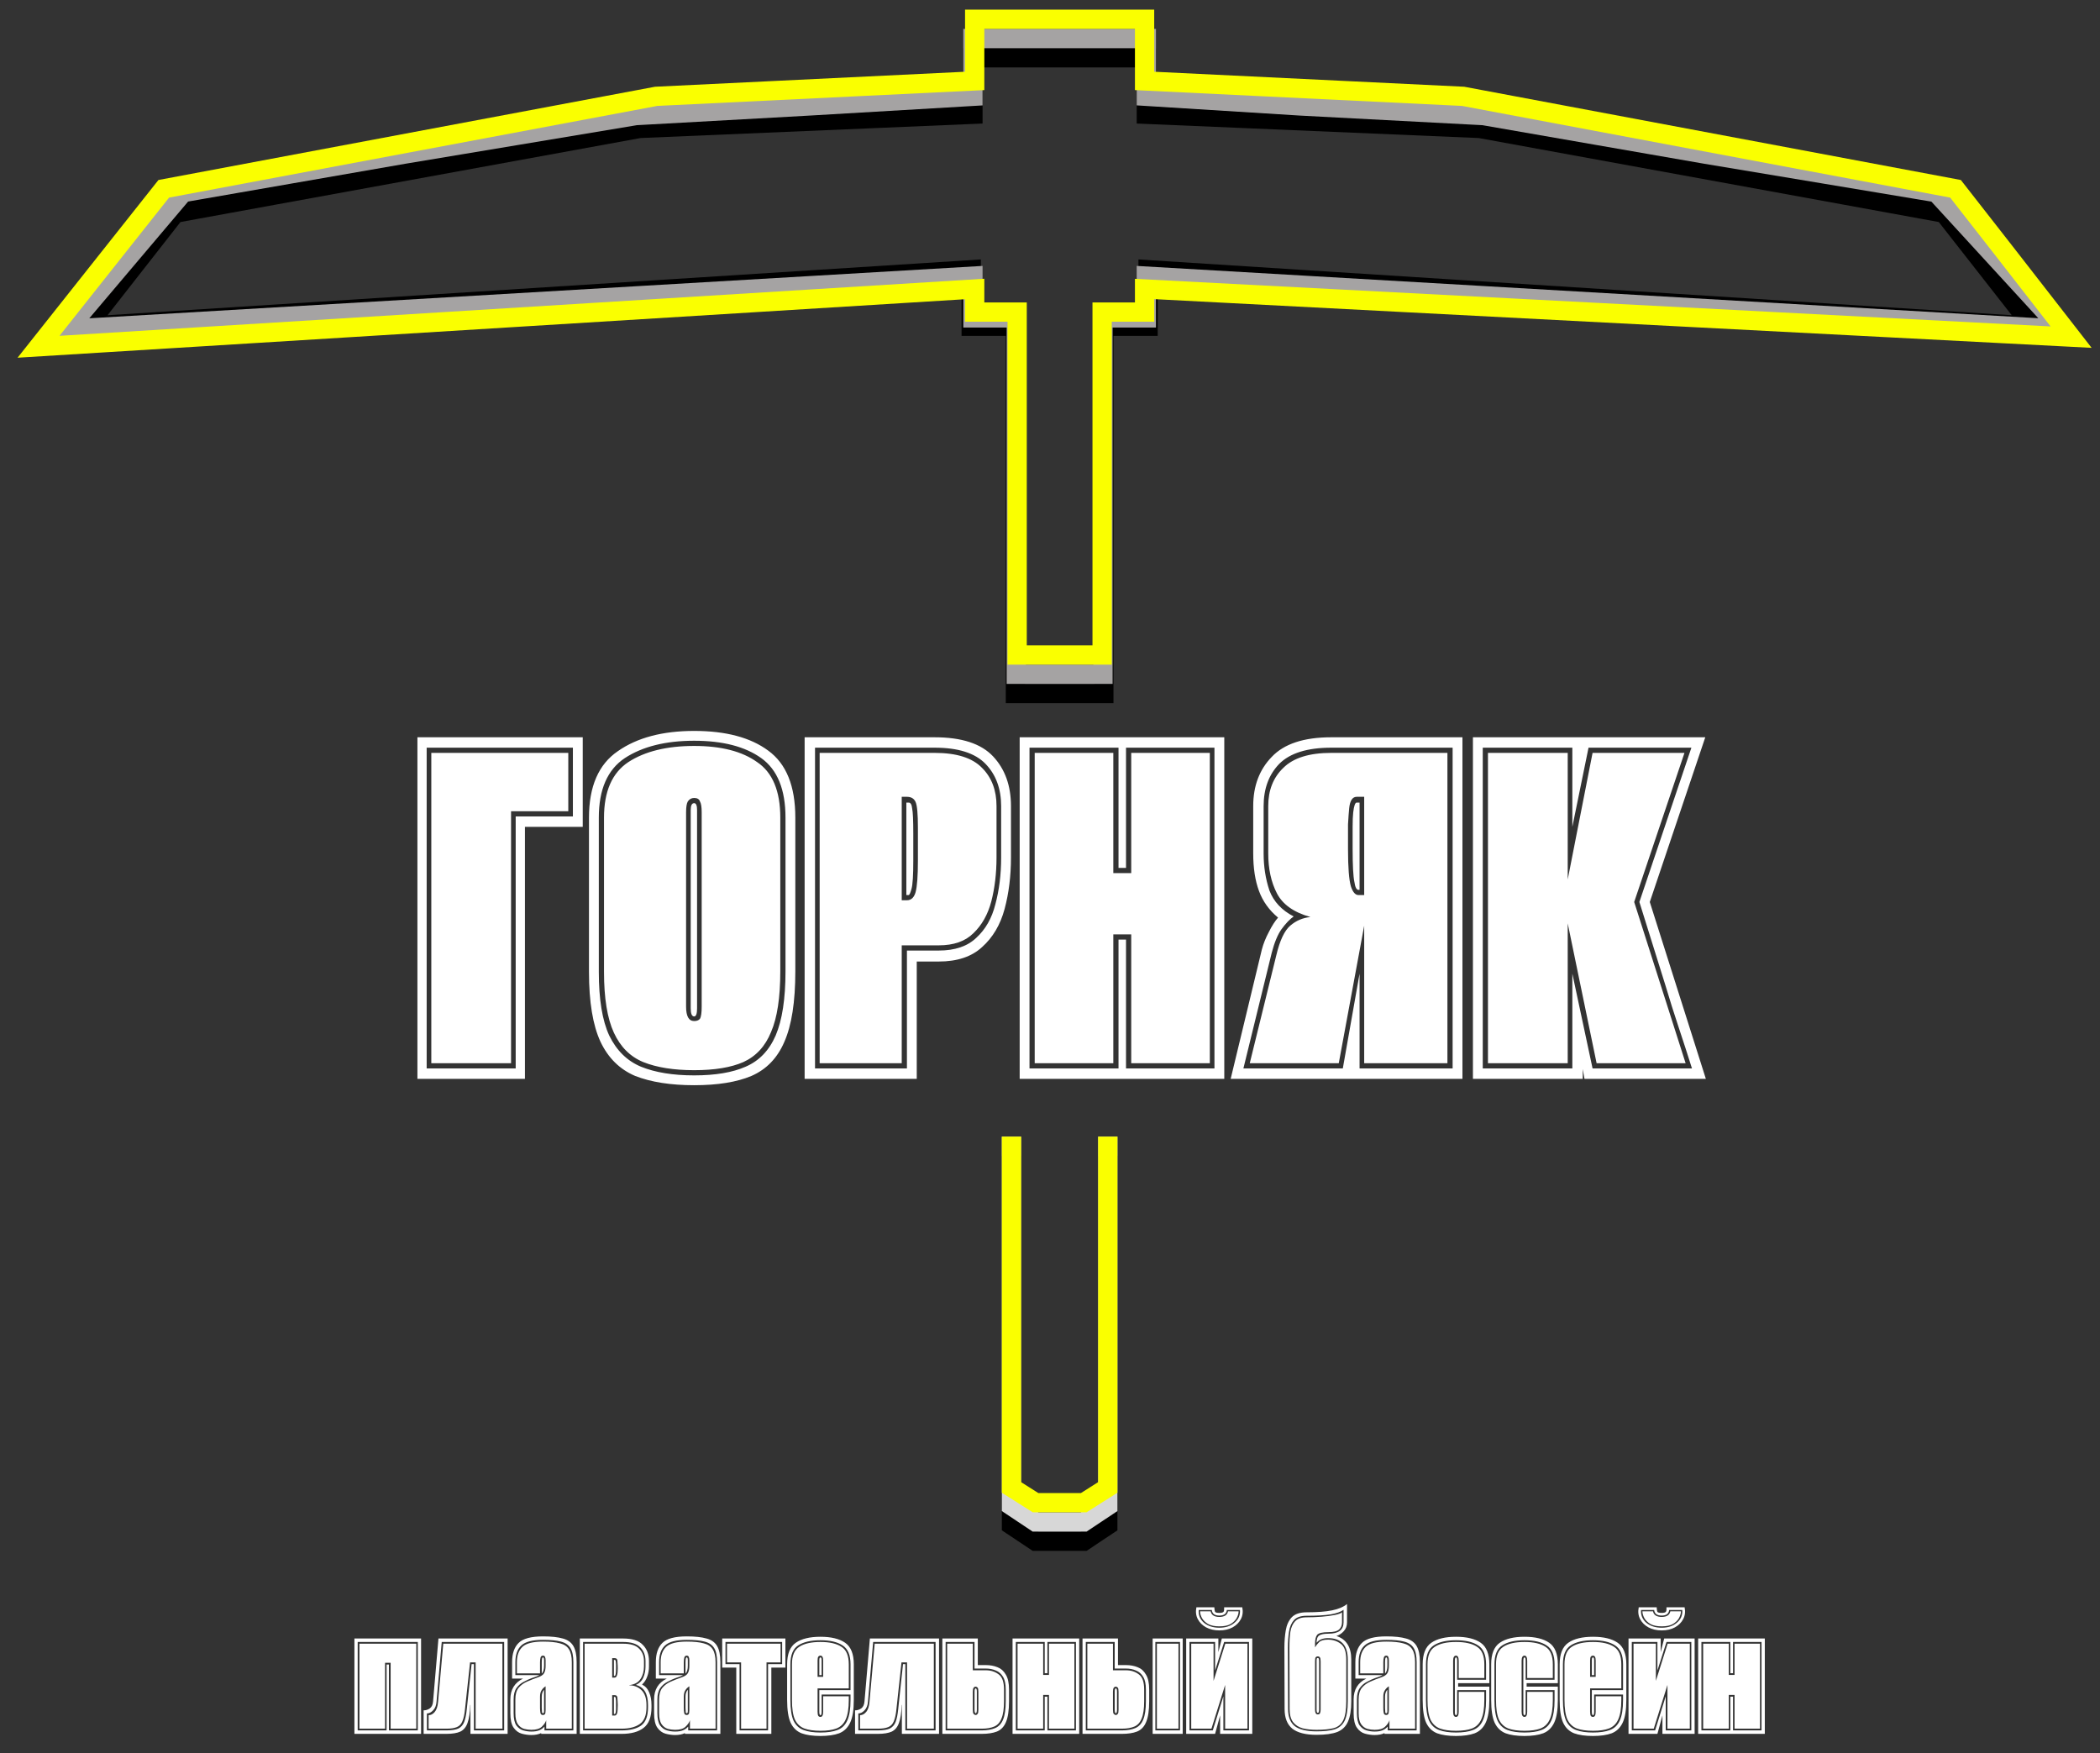 <svg width="109" height="91" viewBox="0 0 109 91" fill="none" xmlns="http://www.w3.org/2000/svg">
<rect x="0" y="0" width="109" height="91" fill="#333333" stroke="none"/>
<path d="M18.396 90V85.05H21.856V90H18.396ZM18.566 89.82H20.066V86.4H20.186V89.82H21.686V85.23H18.566V89.82ZM18.656 89.73V85.32H21.606V89.73H20.276V86.31H19.986V89.73H18.656ZM21.988 90V88.78C22.102 88.78 22.208 88.747 22.308 88.68C22.408 88.607 22.465 88.487 22.478 88.32L22.758 85.05H26.348V90H24.418V88.5H24.408C24.395 88.9 24.348 89.21 24.268 89.43C24.195 89.643 24.072 89.793 23.898 89.88C23.725 89.96 23.482 90 23.168 90H21.988ZM22.158 89.82H23.168C23.448 89.82 23.658 89.787 23.798 89.72C23.938 89.647 24.038 89.53 24.098 89.37C24.158 89.21 24.202 88.993 24.228 88.72L24.478 86.38H24.598V89.82H26.168V85.23H22.928L22.658 88.33C22.645 88.523 22.585 88.673 22.478 88.78C22.378 88.887 22.272 88.94 22.158 88.94V89.82ZM22.248 89.73V89.03C22.362 89.03 22.465 88.977 22.558 88.87C22.658 88.757 22.718 88.58 22.738 88.34L23.008 85.32H26.078V89.73H24.688V86.29H24.398L24.138 88.7C24.112 88.98 24.065 89.197 23.998 89.35C23.938 89.497 23.842 89.597 23.708 89.65C23.582 89.703 23.402 89.73 23.168 89.73H22.248ZM27.58 90.06C27.42 90.06 27.254 90.037 27.08 89.99C26.914 89.943 26.774 89.84 26.66 89.68C26.547 89.52 26.49 89.27 26.49 88.93V88.21C26.49 87.703 26.71 87.343 27.15 87.13H26.58V86.28C26.58 85.833 26.694 85.5 26.92 85.28C27.147 85.053 27.57 84.94 28.19 84.94C28.617 84.94 28.957 84.977 29.21 85.05C29.464 85.117 29.647 85.247 29.76 85.44C29.874 85.633 29.93 85.913 29.93 86.28V90H28.09V89.96C27.95 90.027 27.78 90.06 27.58 90.06ZM27.58 89.88C27.754 89.88 27.894 89.857 28 89.81C28.107 89.763 28.194 89.7 28.26 89.62V89.82H29.76V86.28C29.76 85.953 29.71 85.71 29.61 85.55C29.51 85.383 29.344 85.27 29.11 85.21C28.884 85.15 28.577 85.12 28.19 85.12C27.644 85.12 27.267 85.217 27.06 85.41C26.854 85.597 26.75 85.887 26.75 86.28V86.95H27.99C27.95 86.977 27.894 87.003 27.82 87.03C27.754 87.05 27.677 87.077 27.59 87.11C27.464 87.157 27.327 87.22 27.18 87.3C27.034 87.373 26.91 87.48 26.81 87.62C26.71 87.76 26.66 87.957 26.66 88.21V88.93C26.66 89.21 26.707 89.42 26.8 89.56C26.9 89.693 27.02 89.78 27.16 89.82C27.3 89.86 27.44 89.88 27.58 89.88ZM27.58 89.79C27.454 89.79 27.327 89.773 27.2 89.74C27.074 89.7 26.967 89.62 26.88 89.5C26.794 89.373 26.75 89.183 26.75 88.93V88.21C26.75 87.957 26.804 87.76 26.91 87.62C27.024 87.48 27.17 87.37 27.35 87.29C27.53 87.21 27.717 87.137 27.91 87.07C28.084 87.01 28.194 86.937 28.24 86.85C28.294 86.763 28.32 86.633 28.32 86.46V86.18C28.32 86.107 28.31 86.05 28.29 86.01C28.277 85.963 28.24 85.94 28.18 85.94C28.12 85.94 28.08 85.97 28.06 86.03C28.04 86.09 28.03 86.177 28.03 86.29V86.86H26.83V86.28C26.83 85.927 26.927 85.66 27.12 85.48C27.314 85.3 27.67 85.21 28.19 85.21C28.557 85.21 28.847 85.24 29.06 85.3C29.28 85.353 29.437 85.457 29.53 85.61C29.63 85.763 29.68 85.987 29.68 86.28V89.73H28.35V89.29C28.317 89.403 28.24 89.517 28.12 89.63C28.007 89.737 27.827 89.79 27.58 89.79ZM28.12 86.87V86.29C28.12 86.117 28.14 86.03 28.18 86.03C28.22 86.03 28.24 86.08 28.24 86.18V86.46C28.24 86.653 28.2 86.79 28.12 86.87ZM28.18 89.02C28.26 89.02 28.304 88.98 28.31 88.9C28.317 88.86 28.32 88.817 28.32 88.77C28.32 88.717 28.32 88.657 28.32 88.59V87.53C28.234 87.583 28.164 87.653 28.11 87.74C28.057 87.82 28.03 87.93 28.03 88.07V88.65C28.03 88.75 28.037 88.837 28.05 88.91C28.064 88.983 28.107 89.02 28.18 89.02ZM28.18 88.93C28.147 88.93 28.13 88.9 28.13 88.84L28.12 88.65V88.07C28.12 87.917 28.16 87.797 28.24 87.71V88.83C28.24 88.897 28.22 88.93 28.18 88.93ZM30.095 90V85.05H32.345C32.818 85.05 33.158 85.16 33.365 85.38C33.578 85.593 33.685 85.873 33.685 86.22V86.5C33.685 86.687 33.655 86.86 33.595 87.02C33.541 87.18 33.452 87.32 33.325 87.44C33.498 87.527 33.621 87.663 33.695 87.85C33.775 88.03 33.815 88.247 33.815 88.5V88.62C33.815 89.127 33.678 89.483 33.405 89.69C33.138 89.897 32.758 90 32.265 90H30.095ZM30.265 89.82H32.265C32.698 89.82 33.035 89.737 33.275 89.57C33.515 89.397 33.635 89.08 33.635 88.62V88.5C33.635 87.913 33.425 87.567 33.005 87.46C33.191 87.373 33.322 87.243 33.395 87.07C33.468 86.897 33.505 86.707 33.505 86.5V86.22C33.505 85.927 33.415 85.69 33.235 85.51C33.055 85.323 32.758 85.23 32.345 85.23H30.265V89.82ZM30.345 89.73V85.32H32.345C32.725 85.32 32.998 85.403 33.165 85.57C33.338 85.737 33.425 85.953 33.425 86.22V86.5C33.425 86.753 33.365 86.97 33.245 87.15C33.132 87.33 32.938 87.437 32.665 87.47V87.48C32.911 87.48 33.121 87.563 33.295 87.73C33.468 87.897 33.555 88.153 33.555 88.5V88.62C33.555 89.04 33.438 89.33 33.205 89.49C32.978 89.65 32.665 89.73 32.265 89.73H30.345ZM31.775 87.08H31.905C32.011 87.08 32.065 86.923 32.065 86.61C32.065 86.503 32.062 86.417 32.055 86.35C32.055 86.277 32.051 86.22 32.045 86.18C32.032 86.107 31.985 86.07 31.905 86.07H31.775V87.08ZM31.865 86.99V86.16H31.905C31.938 86.16 31.958 86.19 31.965 86.25C31.971 86.283 31.975 86.33 31.975 86.39C31.975 86.45 31.975 86.523 31.975 86.61C31.975 86.863 31.951 86.99 31.905 86.99H31.865ZM31.775 89.05H31.905C31.965 89.05 32.008 89.007 32.035 88.92C32.055 88.84 32.065 88.697 32.065 88.49C32.065 88.41 32.062 88.34 32.055 88.28C32.055 88.22 32.051 88.167 32.045 88.12C32.038 88.033 31.991 87.99 31.905 87.99H31.775V89.05ZM31.865 88.97V88.08H31.905C31.938 88.08 31.958 88.113 31.965 88.18C31.971 88.213 31.975 88.257 31.975 88.31C31.975 88.363 31.975 88.423 31.975 88.49C31.975 88.577 31.975 88.653 31.975 88.72C31.975 88.78 31.971 88.827 31.965 88.86C31.951 88.933 31.931 88.97 31.905 88.97H31.865ZM35.041 90.06C34.881 90.06 34.715 90.037 34.541 89.99C34.375 89.943 34.235 89.84 34.121 89.68C34.008 89.52 33.951 89.27 33.951 88.93V88.21C33.951 87.703 34.171 87.343 34.611 87.13H34.041V86.28C34.041 85.833 34.155 85.5 34.381 85.28C34.608 85.053 35.031 84.94 35.651 84.94C36.078 84.94 36.418 84.977 36.671 85.05C36.925 85.117 37.108 85.247 37.221 85.44C37.335 85.633 37.391 85.913 37.391 86.28V90H35.551V89.96C35.411 90.027 35.241 90.06 35.041 90.06ZM35.041 89.88C35.215 89.88 35.355 89.857 35.461 89.81C35.568 89.763 35.655 89.7 35.721 89.62V89.82H37.221V86.28C37.221 85.953 37.171 85.71 37.071 85.55C36.971 85.383 36.805 85.27 36.571 85.21C36.345 85.15 36.038 85.12 35.651 85.12C35.105 85.12 34.728 85.217 34.521 85.41C34.315 85.597 34.211 85.887 34.211 86.28V86.95H35.451C35.411 86.977 35.355 87.003 35.281 87.03C35.215 87.05 35.138 87.077 35.051 87.11C34.925 87.157 34.788 87.22 34.641 87.3C34.495 87.373 34.371 87.48 34.271 87.62C34.171 87.76 34.121 87.957 34.121 88.21V88.93C34.121 89.21 34.168 89.42 34.261 89.56C34.361 89.693 34.481 89.78 34.621 89.82C34.761 89.86 34.901 89.88 35.041 89.88ZM35.041 89.79C34.915 89.79 34.788 89.773 34.661 89.74C34.535 89.7 34.428 89.62 34.341 89.5C34.255 89.373 34.211 89.183 34.211 88.93V88.21C34.211 87.957 34.265 87.76 34.371 87.62C34.485 87.48 34.631 87.37 34.811 87.29C34.991 87.21 35.178 87.137 35.371 87.07C35.545 87.01 35.655 86.937 35.701 86.85C35.755 86.763 35.781 86.633 35.781 86.46V86.18C35.781 86.107 35.771 86.05 35.751 86.01C35.738 85.963 35.701 85.94 35.641 85.94C35.581 85.94 35.541 85.97 35.521 86.03C35.501 86.09 35.491 86.177 35.491 86.29V86.86H34.291V86.28C34.291 85.927 34.388 85.66 34.581 85.48C34.775 85.3 35.131 85.21 35.651 85.21C36.018 85.21 36.308 85.24 36.521 85.3C36.741 85.353 36.898 85.457 36.991 85.61C37.091 85.763 37.141 85.987 37.141 86.28V89.73H35.811V89.29C35.778 89.403 35.701 89.517 35.581 89.63C35.468 89.737 35.288 89.79 35.041 89.79ZM35.581 86.87V86.29C35.581 86.117 35.601 86.03 35.641 86.03C35.681 86.03 35.701 86.08 35.701 86.18V86.46C35.701 86.653 35.661 86.79 35.581 86.87ZM35.641 89.02C35.721 89.02 35.765 88.98 35.771 88.9C35.778 88.86 35.781 88.817 35.781 88.77C35.781 88.717 35.781 88.657 35.781 88.59V87.53C35.695 87.583 35.625 87.653 35.571 87.74C35.518 87.82 35.491 87.93 35.491 88.07V88.65C35.491 88.75 35.498 88.837 35.511 88.91C35.525 88.983 35.568 89.02 35.641 89.02ZM35.641 88.93C35.608 88.93 35.591 88.9 35.591 88.84L35.581 88.65V88.07C35.581 87.917 35.621 87.797 35.701 87.71V88.83C35.701 88.897 35.681 88.93 35.641 88.93ZM38.216 90V86.56H37.486V85.05H40.766V86.56H40.036V90H38.216ZM38.386 89.82H39.866V86.38H40.596V85.23H37.656V86.38H38.386V89.82ZM38.466 89.73V86.29H37.736V85.32H40.516V86.29H39.786V89.73H38.466ZM42.586 90.11C42.186 90.11 41.859 90.063 41.606 89.97C41.353 89.87 41.163 89.687 41.036 89.42C40.916 89.153 40.856 88.76 40.856 88.24V86.39C40.856 85.85 41.006 85.477 41.306 85.27C41.606 85.063 42.033 84.96 42.586 84.96C43.139 84.96 43.566 85.063 43.866 85.27C44.166 85.477 44.316 85.85 44.316 86.39V88.24C44.316 88.76 44.253 89.153 44.126 89.42C43.999 89.687 43.809 89.87 43.556 89.97C43.303 90.063 42.98 90.11 42.586 90.11ZM42.586 89.93C42.946 89.93 43.239 89.887 43.466 89.8C43.7 89.713 43.87 89.55 43.976 89.31C44.09 89.063 44.146 88.707 44.146 88.24V87.96H42.646V88.85C42.646 88.923 42.639 88.973 42.626 89C42.62 89.02 42.606 89.03 42.586 89.03C42.546 89.03 42.526 88.97 42.526 88.85V87.73H44.146V86.39C44.146 85.91 44.01 85.583 43.736 85.41C43.469 85.23 43.086 85.14 42.586 85.14C42.086 85.14 41.7 85.23 41.426 85.41C41.16 85.583 41.026 85.91 41.026 86.39V88.24C41.026 88.707 41.08 89.063 41.186 89.31C41.3 89.55 41.473 89.713 41.706 89.8C41.94 89.887 42.233 89.93 42.586 89.93ZM42.586 89.84C42.246 89.84 41.966 89.8 41.746 89.72C41.526 89.633 41.363 89.477 41.256 89.25C41.156 89.017 41.106 88.68 41.106 88.24V86.39C41.106 85.943 41.233 85.64 41.486 85.48C41.739 85.313 42.106 85.23 42.586 85.23C43.059 85.23 43.423 85.313 43.676 85.48C43.929 85.64 44.056 85.943 44.056 86.39V87.64H42.436V88.85C42.436 88.957 42.45 89.03 42.476 89.07C42.503 89.103 42.539 89.12 42.586 89.12C42.679 89.12 42.726 89.03 42.726 88.85V88.05H44.056V88.24C44.056 88.68 44.003 89.017 43.896 89.25C43.796 89.477 43.636 89.633 43.416 89.72C43.203 89.8 42.926 89.84 42.586 89.84ZM42.436 87.04H42.726V86.19C42.726 86.023 42.679 85.94 42.586 85.94C42.539 85.94 42.503 85.957 42.476 85.99C42.45 86.023 42.436 86.09 42.436 86.19V87.04ZM42.526 86.95V86.18C42.526 86.08 42.546 86.03 42.586 86.03C42.626 86.03 42.646 86.08 42.646 86.18V86.95H42.526ZM44.381 90V88.78C44.494 88.78 44.601 88.747 44.701 88.68C44.801 88.607 44.858 88.487 44.871 88.32L45.151 85.05H48.741V90H46.811V88.5H46.801C46.788 88.9 46.741 89.21 46.661 89.43C46.587 89.643 46.464 89.793 46.291 89.88C46.117 89.96 45.874 90 45.561 90H44.381ZM44.551 89.82H45.561C45.841 89.82 46.051 89.787 46.191 89.72C46.331 89.647 46.431 89.53 46.491 89.37C46.551 89.21 46.594 88.993 46.621 88.72L46.871 86.38H46.991V89.82H48.561V85.23H45.321L45.051 88.33C45.038 88.523 44.977 88.673 44.871 88.78C44.771 88.887 44.664 88.94 44.551 88.94V89.82ZM44.641 89.73V89.03C44.754 89.03 44.858 88.977 44.951 88.87C45.051 88.757 45.111 88.58 45.131 88.34L45.401 85.32H48.471V89.73H47.081V86.29H46.791L46.531 88.7C46.504 88.98 46.458 89.197 46.391 89.35C46.331 89.497 46.234 89.597 46.101 89.65C45.974 89.703 45.794 89.73 45.561 89.73H44.641ZM48.913 90V85.05H50.753V86.43H51.173C51.393 86.43 51.593 86.467 51.773 86.54C51.953 86.607 52.096 86.733 52.203 86.92C52.316 87.1 52.373 87.36 52.373 87.7V88.3C52.373 88.78 52.32 89.143 52.213 89.39C52.113 89.63 51.956 89.793 51.743 89.88C51.536 89.96 51.273 90 50.953 90H48.913ZM49.083 89.82H50.953C51.233 89.82 51.466 89.78 51.653 89.7C51.84 89.62 51.976 89.473 52.063 89.26C52.156 89.04 52.203 88.72 52.203 88.3V87.7C52.203 87.413 52.156 87.193 52.063 87.04C51.97 86.88 51.843 86.77 51.683 86.71C51.53 86.643 51.36 86.61 51.173 86.61H50.583V85.23H49.083V89.82ZM49.163 89.73V85.32H50.493V86.7H51.173C51.426 86.7 51.646 86.77 51.833 86.91C52.02 87.043 52.113 87.307 52.113 87.7V88.3C52.113 88.693 52.07 88.993 51.983 89.2C51.903 89.407 51.776 89.547 51.603 89.62C51.436 89.693 51.22 89.73 50.953 89.73H49.163ZM50.643 89.02C50.683 89.02 50.716 89 50.743 88.96C50.77 88.933 50.783 88.863 50.783 88.75V87.81C50.783 87.703 50.77 87.633 50.743 87.6C50.71 87.567 50.676 87.55 50.643 87.55C50.596 87.55 50.56 87.57 50.533 87.61C50.506 87.643 50.493 87.71 50.493 87.81V88.75C50.493 88.863 50.506 88.933 50.533 88.96C50.566 89 50.603 89.02 50.643 89.02ZM50.643 88.93C50.623 88.93 50.61 88.917 50.603 88.89C50.59 88.863 50.583 88.817 50.583 88.75V87.81C50.583 87.697 50.603 87.64 50.643 87.64C50.683 87.64 50.703 87.697 50.703 87.81V88.75C50.703 88.817 50.696 88.863 50.683 88.89C50.676 88.917 50.663 88.93 50.643 88.93ZM52.556 90V85.05H56.016V90H52.556ZM52.726 89.82H54.226V88.07H54.366V89.82H55.846V85.23H54.366V86.85H54.226V85.23H52.726V89.82ZM52.816 89.73V85.32H54.146V86.94H54.446V85.32H55.766V89.73H54.446V87.98H54.146V89.73H52.816ZM56.188 90V85.05H58.028V86.43H58.448C58.668 86.43 58.868 86.467 59.048 86.54C59.228 86.607 59.372 86.733 59.478 86.92C59.592 87.1 59.648 87.36 59.648 87.7V88.3C59.648 88.78 59.595 89.143 59.488 89.39C59.388 89.63 59.232 89.793 59.018 89.88C58.812 89.96 58.548 90 58.228 90H56.188ZM56.358 89.82H58.228C58.508 89.82 58.742 89.78 58.928 89.7C59.115 89.62 59.252 89.473 59.338 89.26C59.432 89.04 59.478 88.72 59.478 88.3V87.7C59.478 87.413 59.432 87.193 59.338 87.04C59.245 86.88 59.118 86.77 58.958 86.71C58.805 86.643 58.635 86.61 58.448 86.61H57.858V85.23H56.358V89.82ZM56.438 89.73V85.32H57.768V86.7H58.448C58.702 86.7 58.922 86.77 59.108 86.91C59.295 87.043 59.388 87.307 59.388 87.7V88.3C59.388 88.693 59.345 88.993 59.258 89.2C59.178 89.407 59.052 89.547 58.878 89.62C58.712 89.693 58.495 89.73 58.228 89.73H56.438ZM57.918 89.02C57.958 89.02 57.992 89 58.018 88.96C58.045 88.933 58.058 88.863 58.058 88.75V87.81C58.058 87.703 58.045 87.633 58.018 87.6C57.985 87.567 57.952 87.55 57.918 87.55C57.872 87.55 57.835 87.57 57.808 87.61C57.782 87.643 57.768 87.71 57.768 87.81V88.75C57.768 88.863 57.782 88.933 57.808 88.96C57.842 89 57.878 89.02 57.918 89.02ZM57.918 88.93C57.898 88.93 57.885 88.917 57.878 88.89C57.865 88.863 57.858 88.817 57.858 88.75V87.81C57.858 87.697 57.878 87.64 57.918 87.64C57.958 87.64 57.978 87.697 57.978 87.81V88.75C57.978 88.817 57.972 88.863 57.958 88.89C57.952 88.917 57.938 88.93 57.918 88.93ZM59.828 90V85.05H61.388V90H59.828ZM59.968 89.82H61.248V85.23H59.968V89.82ZM60.048 89.73V85.32H61.168V89.73H60.048ZM61.569 90V85.05H63.239V85.76L63.419 85.05H64.999V90H63.33V89.04L63.069 90H61.569ZM61.739 89.82H62.95L63.499 88.05V89.82H64.829V85.23H63.539L63.069 86.71V85.23H61.739V89.82ZM61.83 89.73V85.32H62.989V87.25L63.599 85.32H64.749V89.73H63.59V87.46L62.88 89.73H61.83ZM63.289 84.63C63.029 84.63 62.8 84.577 62.599 84.47C62.406 84.363 62.263 84.22 62.169 84.04C62.076 83.86 62.053 83.657 62.099 83.43H63.029C63.036 83.55 63.05 83.63 63.069 83.67C63.096 83.703 63.169 83.72 63.289 83.72C63.41 83.72 63.483 83.7 63.51 83.66C63.536 83.62 63.546 83.543 63.539 83.43H64.48C64.526 83.657 64.503 83.86 64.409 84.04C64.316 84.22 64.173 84.363 63.98 84.47C63.786 84.577 63.556 84.63 63.289 84.63ZM63.289 84.49C63.616 84.49 63.88 84.403 64.079 84.23C64.286 84.057 64.379 83.837 64.359 83.57H63.679C63.66 83.763 63.529 83.86 63.289 83.86C63.05 83.86 62.919 83.763 62.9 83.57H62.219C62.2 83.837 62.289 84.057 62.489 84.23C62.696 84.403 62.963 84.49 63.289 84.49ZM63.289 84.42C63.05 84.42 62.856 84.38 62.709 84.3C62.563 84.213 62.456 84.11 62.389 83.99C62.323 83.863 62.289 83.747 62.289 83.64H62.84C62.88 83.833 63.029 83.93 63.289 83.93C63.55 83.93 63.7 83.833 63.739 83.64H64.29C64.29 83.747 64.256 83.863 64.189 83.99C64.123 84.11 64.016 84.213 63.87 84.3C63.73 84.38 63.536 84.42 63.289 84.42ZM68.337 90.05C67.77 90.05 67.35 89.943 67.077 89.73C66.81 89.51 66.677 89.17 66.677 88.71L66.667 85.52C66.667 85.2 66.69 84.903 66.737 84.63C66.783 84.35 66.887 84.123 67.047 83.95C67.213 83.777 67.47 83.69 67.817 83.69C68.37 83.69 68.81 83.657 69.137 83.59C69.47 83.523 69.73 83.413 69.917 83.26V84.21C69.917 84.397 69.86 84.55 69.747 84.67C69.64 84.79 69.513 84.873 69.367 84.92C69.88 85.087 70.137 85.493 70.137 86.14V88.31C70.137 88.757 70.08 89.107 69.967 89.36C69.86 89.613 69.677 89.793 69.417 89.9C69.157 90 68.797 90.05 68.337 90.05ZM68.337 89.87C68.717 89.87 69.023 89.837 69.257 89.77C69.497 89.697 69.673 89.55 69.787 89.33C69.9 89.103 69.957 88.763 69.957 88.31V86.14C69.957 85.4 69.613 85.03 68.927 85.03C68.667 85.03 68.47 85.11 68.337 85.27C68.337 85.077 68.383 84.95 68.477 84.89C68.57 84.83 68.73 84.8 68.957 84.8C69.477 84.8 69.737 84.603 69.737 84.21V83.56C69.59 83.667 69.363 83.747 69.057 83.8C68.75 83.847 68.337 83.87 67.817 83.87C67.523 83.87 67.307 83.943 67.167 84.09C67.033 84.237 66.947 84.437 66.907 84.69C66.867 84.937 66.847 85.213 66.847 85.52L66.857 88.71C66.857 89.117 66.973 89.413 67.207 89.6C67.447 89.78 67.823 89.87 68.337 89.87ZM68.337 89.79C68.063 89.79 67.82 89.763 67.607 89.71C67.4 89.65 67.237 89.543 67.117 89.39C66.997 89.23 66.937 89.003 66.937 88.71L66.927 85.52C66.927 85.207 66.943 84.933 66.977 84.7C67.017 84.467 67.1 84.283 67.227 84.15C67.353 84.017 67.55 83.95 67.817 83.95C68.07 83.95 68.327 83.94 68.587 83.92C68.853 83.9 69.083 83.87 69.277 83.83C69.477 83.79 69.603 83.743 69.657 83.69V84.21C69.657 84.363 69.607 84.487 69.507 84.58C69.407 84.673 69.223 84.72 68.957 84.72C68.643 84.72 68.447 84.767 68.367 84.86C68.293 84.953 68.257 85.107 68.257 85.32V85.51C68.31 85.417 68.38 85.327 68.467 85.24C68.56 85.153 68.713 85.11 68.927 85.11C69.187 85.11 69.41 85.183 69.597 85.33C69.783 85.47 69.877 85.74 69.877 86.14V88.31C69.877 88.743 69.827 89.067 69.727 89.28C69.627 89.493 69.463 89.633 69.237 89.7C69.01 89.76 68.71 89.79 68.337 89.79ZM68.397 88.99C68.463 88.99 68.503 88.967 68.517 88.92C68.537 88.867 68.547 88.81 68.547 88.75V86.23C68.547 86.13 68.533 86.063 68.507 86.03C68.487 85.997 68.45 85.98 68.397 85.98C68.35 85.98 68.313 85.997 68.287 86.03C68.267 86.063 68.257 86.13 68.257 86.23V88.75C68.257 88.91 68.303 88.99 68.397 88.99ZM68.397 88.91C68.357 88.91 68.337 88.857 68.337 88.75V86.23C68.337 86.157 68.34 86.11 68.347 86.09C68.36 86.07 68.377 86.06 68.397 86.06C68.423 86.06 68.44 86.07 68.447 86.09C68.46 86.103 68.467 86.15 68.467 86.23V88.75C68.467 88.857 68.443 88.91 68.397 88.91ZM71.35 90.06C71.19 90.06 71.023 90.037 70.85 89.99C70.683 89.943 70.543 89.84 70.43 89.68C70.317 89.52 70.26 89.27 70.26 88.93V88.21C70.26 87.703 70.48 87.343 70.92 87.13H70.35V86.28C70.35 85.833 70.463 85.5 70.69 85.28C70.917 85.053 71.34 84.94 71.96 84.94C72.387 84.94 72.727 84.977 72.98 85.05C73.233 85.117 73.417 85.247 73.53 85.44C73.643 85.633 73.7 85.913 73.7 86.28V90H71.86V89.96C71.72 90.027 71.55 90.06 71.35 90.06ZM71.35 89.88C71.523 89.88 71.663 89.857 71.77 89.81C71.877 89.763 71.963 89.7 72.03 89.62V89.82H73.53V86.28C73.53 85.953 73.48 85.71 73.38 85.55C73.28 85.383 73.113 85.27 72.88 85.21C72.653 85.15 72.347 85.12 71.96 85.12C71.413 85.12 71.037 85.217 70.83 85.41C70.623 85.597 70.52 85.887 70.52 86.28V86.95H71.76C71.72 86.977 71.663 87.003 71.59 87.03C71.523 87.05 71.447 87.077 71.36 87.11C71.233 87.157 71.097 87.22 70.95 87.3C70.803 87.373 70.68 87.48 70.58 87.62C70.48 87.76 70.43 87.957 70.43 88.21V88.93C70.43 89.21 70.477 89.42 70.57 89.56C70.67 89.693 70.79 89.78 70.93 89.82C71.07 89.86 71.21 89.88 71.35 89.88ZM71.35 89.79C71.223 89.79 71.097 89.773 70.97 89.74C70.843 89.7 70.737 89.62 70.65 89.5C70.563 89.373 70.52 89.183 70.52 88.93V88.21C70.52 87.957 70.573 87.76 70.68 87.62C70.793 87.48 70.94 87.37 71.12 87.29C71.3 87.21 71.487 87.137 71.68 87.07C71.853 87.01 71.963 86.937 72.01 86.85C72.063 86.763 72.09 86.633 72.09 86.46V86.18C72.09 86.107 72.08 86.05 72.06 86.01C72.047 85.963 72.01 85.94 71.95 85.94C71.89 85.94 71.85 85.97 71.83 86.03C71.81 86.09 71.8 86.177 71.8 86.29V86.86H70.6V86.28C70.6 85.927 70.697 85.66 70.89 85.48C71.083 85.3 71.44 85.21 71.96 85.21C72.327 85.21 72.617 85.24 72.83 85.3C73.05 85.353 73.207 85.457 73.3 85.61C73.4 85.763 73.45 85.987 73.45 86.28V89.73H72.12V89.29C72.087 89.403 72.01 89.517 71.89 89.63C71.777 89.737 71.597 89.79 71.35 89.79ZM71.89 86.87V86.29C71.89 86.117 71.91 86.03 71.95 86.03C71.99 86.03 72.01 86.08 72.01 86.18V86.46C72.01 86.653 71.97 86.79 71.89 86.87ZM71.95 89.02C72.03 89.02 72.073 88.98 72.08 88.9C72.087 88.86 72.09 88.817 72.09 88.77C72.09 88.717 72.09 88.657 72.09 88.59V87.53C72.003 87.583 71.933 87.653 71.88 87.74C71.827 87.82 71.8 87.93 71.8 88.07V88.65C71.8 88.75 71.807 88.837 71.82 88.91C71.833 88.983 71.877 89.02 71.95 89.02ZM71.95 88.93C71.917 88.93 71.9 88.9 71.9 88.84L71.89 88.65V88.07C71.89 87.917 71.93 87.797 72.01 87.71V88.83C72.01 88.897 71.99 88.93 71.95 88.93ZM75.574 90.11C75.174 90.11 74.848 90.063 74.594 89.97C74.341 89.87 74.151 89.687 74.024 89.42C73.904 89.153 73.844 88.76 73.844 88.24V86.39C73.844 85.85 73.994 85.477 74.294 85.27C74.594 85.063 75.021 84.96 75.574 84.96C76.128 84.96 76.554 85.063 76.854 85.27C77.154 85.477 77.304 85.85 77.304 86.39V87.37H75.684V87.55H77.304V88.24C77.304 88.76 77.241 89.153 77.114 89.42C76.988 89.687 76.798 89.87 76.544 89.97C76.291 90.063 75.968 90.11 75.574 90.11ZM75.574 89.93C75.934 89.93 76.228 89.887 76.454 89.8C76.688 89.713 76.858 89.55 76.964 89.31C77.078 89.063 77.134 88.707 77.134 88.24V87.73H75.634V88.89C75.634 88.983 75.614 89.03 75.574 89.03C75.534 89.03 75.514 88.983 75.514 88.89V86.21C75.514 86.09 75.534 86.03 75.574 86.03C75.614 86.03 75.634 86.09 75.634 86.21V87.19H77.134V86.39C77.134 85.91 76.998 85.583 76.724 85.41C76.458 85.23 76.074 85.14 75.574 85.14C75.074 85.14 74.688 85.23 74.414 85.41C74.148 85.583 74.014 85.91 74.014 86.39V88.24C74.014 88.707 74.068 89.063 74.174 89.31C74.288 89.55 74.461 89.713 74.694 89.8C74.928 89.887 75.221 89.93 75.574 89.93ZM75.574 89.84C75.234 89.84 74.954 89.8 74.734 89.72C74.514 89.633 74.351 89.477 74.244 89.25C74.144 89.017 74.094 88.68 74.094 88.24V86.39C74.094 85.943 74.221 85.64 74.474 85.48C74.728 85.313 75.094 85.23 75.574 85.23C76.048 85.23 76.411 85.313 76.664 85.48C76.918 85.64 77.044 85.943 77.044 86.39V87.1H75.714V86.21C75.714 86.03 75.668 85.94 75.574 85.94C75.474 85.94 75.424 86.03 75.424 86.21V88.85C75.424 89.03 75.474 89.12 75.574 89.12C75.668 89.12 75.714 89.03 75.714 88.85V87.82H77.044V88.24C77.044 88.68 76.991 89.017 76.884 89.25C76.784 89.477 76.624 89.633 76.404 89.72C76.191 89.8 75.914 89.84 75.574 89.84ZM79.129 90.11C78.729 90.11 78.402 90.063 78.149 89.97C77.896 89.87 77.706 89.687 77.579 89.42C77.459 89.153 77.399 88.76 77.399 88.24V86.39C77.399 85.85 77.549 85.477 77.849 85.27C78.149 85.063 78.576 84.96 79.129 84.96C79.682 84.96 80.109 85.063 80.409 85.27C80.709 85.477 80.859 85.85 80.859 86.39V87.37H79.239V87.55H80.859V88.24C80.859 88.76 80.796 89.153 80.669 89.42C80.542 89.687 80.352 89.87 80.099 89.97C79.846 90.063 79.522 90.11 79.129 90.11ZM79.129 89.93C79.489 89.93 79.782 89.887 80.009 89.8C80.242 89.713 80.412 89.55 80.519 89.31C80.632 89.063 80.689 88.707 80.689 88.24V87.73H79.189V88.89C79.189 88.983 79.169 89.03 79.129 89.03C79.089 89.03 79.069 88.983 79.069 88.89V86.21C79.069 86.09 79.089 86.03 79.129 86.03C79.169 86.03 79.189 86.09 79.189 86.21V87.19H80.689V86.39C80.689 85.91 80.552 85.583 80.279 85.41C80.012 85.23 79.629 85.14 79.129 85.14C78.629 85.14 78.242 85.23 77.969 85.41C77.702 85.583 77.569 85.91 77.569 86.39V88.24C77.569 88.707 77.622 89.063 77.729 89.31C77.842 89.55 78.016 89.713 78.249 89.8C78.482 89.887 78.776 89.93 79.129 89.93ZM79.129 89.84C78.789 89.84 78.509 89.8 78.289 89.72C78.069 89.633 77.906 89.477 77.799 89.25C77.699 89.017 77.649 88.68 77.649 88.24V86.39C77.649 85.943 77.776 85.64 78.029 85.48C78.282 85.313 78.649 85.23 79.129 85.23C79.602 85.23 79.966 85.313 80.219 85.48C80.472 85.64 80.599 85.943 80.599 86.39V87.1H79.269V86.21C79.269 86.03 79.222 85.94 79.129 85.94C79.029 85.94 78.979 86.03 78.979 86.21V88.85C78.979 89.03 79.029 89.12 79.129 89.12C79.222 89.12 79.269 89.03 79.269 88.85V87.82H80.599V88.24C80.599 88.68 80.546 89.017 80.439 89.25C80.339 89.477 80.179 89.633 79.959 89.72C79.746 89.8 79.469 89.84 79.129 89.84ZM82.684 90.11C82.284 90.11 81.957 90.063 81.704 89.97C81.451 89.87 81.26 89.687 81.134 89.42C81.014 89.153 80.954 88.76 80.954 88.24V86.39C80.954 85.85 81.104 85.477 81.404 85.27C81.704 85.063 82.13 84.96 82.684 84.96C83.237 84.96 83.664 85.063 83.964 85.27C84.264 85.477 84.414 85.85 84.414 86.39V88.24C84.414 88.76 84.35 89.153 84.224 89.42C84.097 89.687 83.907 89.87 83.654 89.97C83.4 90.063 83.077 90.11 82.684 90.11ZM82.684 89.93C83.044 89.93 83.337 89.887 83.564 89.8C83.797 89.713 83.967 89.55 84.074 89.31C84.187 89.063 84.244 88.707 84.244 88.24V87.96H82.744V88.85C82.744 88.923 82.737 88.973 82.724 89C82.717 89.02 82.704 89.03 82.684 89.03C82.644 89.03 82.624 88.97 82.624 88.85V87.73H84.244V86.39C84.244 85.91 84.107 85.583 83.834 85.41C83.567 85.23 83.184 85.14 82.684 85.14C82.184 85.14 81.797 85.23 81.524 85.41C81.257 85.583 81.124 85.91 81.124 86.39V88.24C81.124 88.707 81.177 89.063 81.284 89.31C81.397 89.55 81.57 89.713 81.804 89.8C82.037 89.887 82.331 89.93 82.684 89.93ZM82.684 89.84C82.344 89.84 82.064 89.8 81.844 89.72C81.624 89.633 81.46 89.477 81.354 89.25C81.254 89.017 81.204 88.68 81.204 88.24V86.39C81.204 85.943 81.331 85.64 81.584 85.48C81.837 85.313 82.204 85.23 82.684 85.23C83.157 85.23 83.52 85.313 83.774 85.48C84.027 85.64 84.154 85.943 84.154 86.39V87.64H82.534V88.85C82.534 88.957 82.547 89.03 82.574 89.07C82.6 89.103 82.637 89.12 82.684 89.12C82.777 89.12 82.824 89.03 82.824 88.85V88.05H84.154V88.24C84.154 88.68 84.1 89.017 83.994 89.25C83.894 89.477 83.734 89.633 83.514 89.72C83.3 89.8 83.024 89.84 82.684 89.84ZM82.534 87.04H82.824V86.19C82.824 86.023 82.777 85.94 82.684 85.94C82.637 85.94 82.6 85.957 82.574 85.99C82.547 86.023 82.534 86.09 82.534 86.19V87.04ZM82.624 86.95V86.18C82.624 86.08 82.644 86.03 82.684 86.03C82.724 86.03 82.744 86.08 82.744 86.18V86.95H82.624ZM84.528 90V85.05H86.198V85.76L86.379 85.05H87.959V90H86.288V89.04L86.028 90H84.528ZM84.698 89.82H85.909L86.459 88.05V89.82H87.788V85.23H86.499L86.028 86.71V85.23H84.698V89.82ZM84.788 89.73V85.32H85.948V87.25L86.558 85.32H87.709V89.73H86.549V87.46L85.838 89.73H84.788ZM86.249 84.63C85.989 84.63 85.758 84.577 85.558 84.47C85.365 84.363 85.222 84.22 85.129 84.04C85.035 83.86 85.012 83.657 85.058 83.43H85.989C85.995 83.55 86.008 83.63 86.028 83.67C86.055 83.703 86.129 83.72 86.249 83.72C86.368 83.72 86.442 83.7 86.469 83.66C86.495 83.62 86.505 83.543 86.499 83.43H87.439C87.485 83.657 87.462 83.86 87.368 84.04C87.275 84.22 87.132 84.363 86.939 84.47C86.745 84.577 86.515 84.63 86.249 84.63ZM86.249 84.49C86.575 84.49 86.838 84.403 87.038 84.23C87.245 84.057 87.338 83.837 87.319 83.57H86.638C86.618 83.763 86.489 83.86 86.249 83.86C86.008 83.86 85.879 83.763 85.859 83.57H85.178C85.159 83.837 85.249 84.057 85.448 84.23C85.655 84.403 85.922 84.49 86.249 84.49ZM86.249 84.42C86.008 84.42 85.815 84.38 85.668 84.3C85.522 84.213 85.415 84.11 85.349 83.99C85.282 83.863 85.249 83.747 85.249 83.64H85.799C85.838 83.833 85.989 83.93 86.249 83.93C86.508 83.93 86.659 83.833 86.698 83.64H87.249C87.249 83.747 87.215 83.863 87.148 83.99C87.082 84.11 86.975 84.213 86.829 84.3C86.689 84.38 86.495 84.42 86.249 84.42ZM88.142 90V85.05H91.602V90H88.142ZM88.312 89.82H89.812V88.07H89.952V89.82H91.432V85.23H89.952V86.85H89.812V85.23H88.312V89.82ZM88.402 89.73V85.32H89.732V86.94H90.032V85.32H91.352V89.73H90.032V87.98H89.732V89.73H88.402Z" fill="white"/>
<path d="M33.193 6.667L9.091 11.067L4.5 16.933L50.409 14V16.933H52.705V36H57.295V16.933H59.591V14L105.5 16.933L100.909 11.067L76.807 6.667L59.5 5.933V3H50.5V5.933L33.193 6.667Z" stroke="black"/>
<path d="M50.5 2V5L42 5.5L33 6L21 8L9.5 10L3.5 17.089L50.5 14.333V16.5H52.75V35H57.25V16.5H59.5V14.333L107 17.089L100.5 10L88.5 8L77 6L67.5 5.5L59.5 5V2H54.5H50.5Z" stroke="#A5A3A3"/>
<path d="M34.057 5L8.5 9.8L2 18L50.591 15V16.2H52.795V34H57.205V16.2H59.409V15L107.5 17.5L104 13L101.5 9.8L75.943 5L59.409 4.2V1H50.591V4.2L34.057 5Z" stroke="#FAFF00"/>
<path d="M52.5 60V76.667V79.167L53.75 80H55H56.25L56.875 79.583L57.5 79.167V76.667V60" stroke="black"/>
<path d="M52.5 59V75.667V78.167L53.75 79H55H56.25L56.875 78.583L57.5 78.167V75.667V59" stroke="#D7D7D7"/>
<path d="M52.5 59V74.833V77.208L53.75 78H55H56.25L56.875 77.604L57.5 77.208V74.833V59" stroke="#FAFF00"/>
<path d="M21.666 56V38.27H30.247V42.92H27.247V56H21.666ZM22.146 55.46H26.767V42.38H29.736V38.81H22.146V55.46ZM22.387 55.19V39.08H29.497V42.11H26.526V55.19H22.387ZM36.031 56.33C34.811 56.33 33.791 56.17 32.971 55.85C32.171 55.51 31.571 54.92 31.171 54.08C30.771 53.22 30.571 52.01 30.571 50.45V42.44C30.571 40.82 31.071 39.67 32.071 38.99C33.071 38.29 34.391 37.94 36.031 37.94C37.671 37.94 38.951 38.28 39.871 38.96C40.811 39.64 41.281 40.8 41.281 42.44V50.42C41.281 52 41.091 53.22 40.711 54.08C40.351 54.92 39.781 55.51 39.001 55.85C38.241 56.17 37.251 56.33 36.031 56.33ZM36.031 55.82C37.131 55.82 38.021 55.67 38.701 55.37C39.401 55.07 39.921 54.53 40.261 53.75C40.601 52.95 40.771 51.84 40.771 50.42V42.44C40.771 40.98 40.351 39.95 39.511 39.35C38.671 38.75 37.511 38.45 36.031 38.45C34.551 38.45 33.351 38.75 32.431 39.35C31.531 39.95 31.081 40.98 31.081 42.44V50.45C31.081 51.87 31.261 52.97 31.621 53.75C32.001 54.53 32.551 55.07 33.271 55.37C34.011 55.67 34.931 55.82 36.031 55.82ZM36.031 55.55C34.971 55.55 34.091 55.41 33.391 55.13C32.711 54.85 32.201 54.34 31.861 53.6C31.521 52.86 31.351 51.81 31.351 50.45V42.44C31.351 41.08 31.771 40.12 32.611 39.56C33.471 39 34.611 38.72 36.031 38.72C37.431 38.72 38.521 39 39.301 39.56C40.101 40.1 40.501 41.06 40.501 42.44V50.42C40.501 51.78 40.341 52.83 40.021 53.57C39.721 54.31 39.241 54.83 38.581 55.13C37.941 55.41 37.091 55.55 36.031 55.55ZM36.031 53C36.171 53 36.271 52.96 36.331 52.88C36.391 52.78 36.421 52.57 36.421 52.25V42.17C36.421 41.89 36.391 41.7 36.331 41.6C36.291 41.48 36.191 41.42 36.031 41.42C35.891 41.42 35.781 41.48 35.701 41.6C35.641 41.7 35.611 41.89 35.611 42.17V52.25C35.611 52.75 35.751 53 36.031 53ZM36.031 52.76C35.911 52.76 35.851 52.62 35.851 52.34V42.05C35.851 41.81 35.911 41.69 36.031 41.69C36.131 41.69 36.181 41.81 36.181 42.05V52.34C36.181 52.62 36.131 52.76 36.031 52.76ZM41.764 56V38.27H48.514C49.914 38.27 50.924 38.6 51.544 39.26C52.164 39.92 52.474 40.78 52.474 41.84V44.51C52.474 45.47 52.364 46.36 52.144 47.18C51.924 48 51.534 48.66 50.974 49.16C50.434 49.66 49.684 49.91 48.724 49.91H47.584V56H41.764ZM42.304 55.46H47.074V49.34H48.724C49.564 49.34 50.214 49.12 50.674 48.68C51.154 48.24 51.484 47.66 51.664 46.94C51.864 46.2 51.964 45.39 51.964 44.51V41.84C51.964 40.94 51.694 40.21 51.154 39.65C50.614 39.09 49.734 38.81 48.514 38.81H42.304V55.46ZM42.544 55.19V39.08H48.514C49.654 39.08 50.474 39.34 50.974 39.86C51.474 40.36 51.724 41.02 51.724 41.84V44.51C51.724 45.33 51.634 46.09 51.454 46.79C51.274 47.47 50.964 48.02 50.524 48.44C50.104 48.86 49.504 49.07 48.724 49.07H46.804V55.19H42.544ZM46.804 46.73H47.074C47.294 46.73 47.444 46.59 47.524 46.31C47.604 46.01 47.644 45.46 47.644 44.66V42.95C47.644 42.25 47.604 41.81 47.524 41.63C47.444 41.45 47.294 41.36 47.074 41.36H46.804V46.73ZM47.044 46.46V41.66H47.164C47.264 41.66 47.324 41.76 47.344 41.96C47.384 42.14 47.404 42.58 47.404 43.28V44.66C47.404 45.42 47.374 45.91 47.314 46.13C47.254 46.35 47.204 46.46 47.164 46.46H47.044ZM52.926 56V38.27H63.546V56H52.926ZM53.436 55.46H58.056V48.77H58.446V55.46H63.036V38.81H58.446V45.05H58.056V38.81H53.436V55.46ZM53.706 55.19V39.08H57.786V45.32H58.716V39.08H62.796V55.19H58.716V48.5H57.786V55.19H53.706ZM63.878 56L65.498 49.28C65.578 48.98 65.698 48.68 65.858 48.38C66.018 48.06 66.178 47.81 66.338 47.63C65.878 47.25 65.548 46.79 65.348 46.25C65.148 45.71 65.048 45.06 65.048 44.3V41.84C65.048 40.8 65.368 39.95 66.008 39.29C66.648 38.61 67.678 38.27 69.098 38.27H75.908V56H63.878ZM64.538 55.46H69.698L70.568 50.54V55.46H75.398V38.81H69.098C67.858 38.81 66.958 39.09 66.398 39.65C65.858 40.21 65.588 40.94 65.588 41.84V44.3C65.588 44.98 65.688 45.62 65.888 46.22C66.108 46.8 66.528 47.25 67.148 47.57C66.948 47.71 66.738 47.93 66.518 48.23C66.318 48.51 66.148 48.92 66.008 49.46L64.538 55.46ZM64.868 55.19L66.248 49.58C66.428 48.82 66.668 48.31 66.968 48.05C67.268 47.79 67.618 47.64 68.018 47.6C67.158 47.36 66.578 46.95 66.278 46.37C65.978 45.79 65.828 45.1 65.828 44.3V41.84C65.828 41.02 66.088 40.36 66.608 39.86C67.128 39.34 67.958 39.08 69.098 39.08H75.128V55.19H70.808V48.05L69.488 55.19H64.868ZM70.508 46.46H70.808V41.36H70.418C70.198 41.36 70.068 41.56 70.028 41.96C70.008 42.16 69.988 42.44 69.968 42.8C69.968 43.14 69.968 43.56 69.968 44.06C69.968 45.02 70.018 45.67 70.118 46.01C70.218 46.31 70.348 46.46 70.508 46.46ZM70.508 46.19C70.408 46.19 70.338 46.05 70.298 45.77C70.238 45.49 70.208 44.92 70.208 44.06C70.208 43.6 70.208 43.22 70.208 42.92C70.208 42.6 70.218 42.35 70.238 42.17C70.278 41.83 70.338 41.66 70.418 41.66H70.568V46.19H70.508ZM76.452 56V38.27H88.512L85.632 46.82L88.542 56H82.242L82.152 55.49V56H76.452ZM76.962 55.46H81.612V50.54L82.662 55.46H87.822C87.602 54.76 87.372 54.05 87.132 53.33C86.892 52.61 86.662 51.88 86.442 51.14L85.092 46.82L87.792 38.81H82.452L81.612 42.92V38.81H76.962V55.46ZM77.232 55.19V39.08H81.372V45.65L82.662 39.08H87.432L84.822 46.82L87.492 55.19H82.872L81.372 47.93V55.19H77.232Z" fill="white"/>
</svg>

